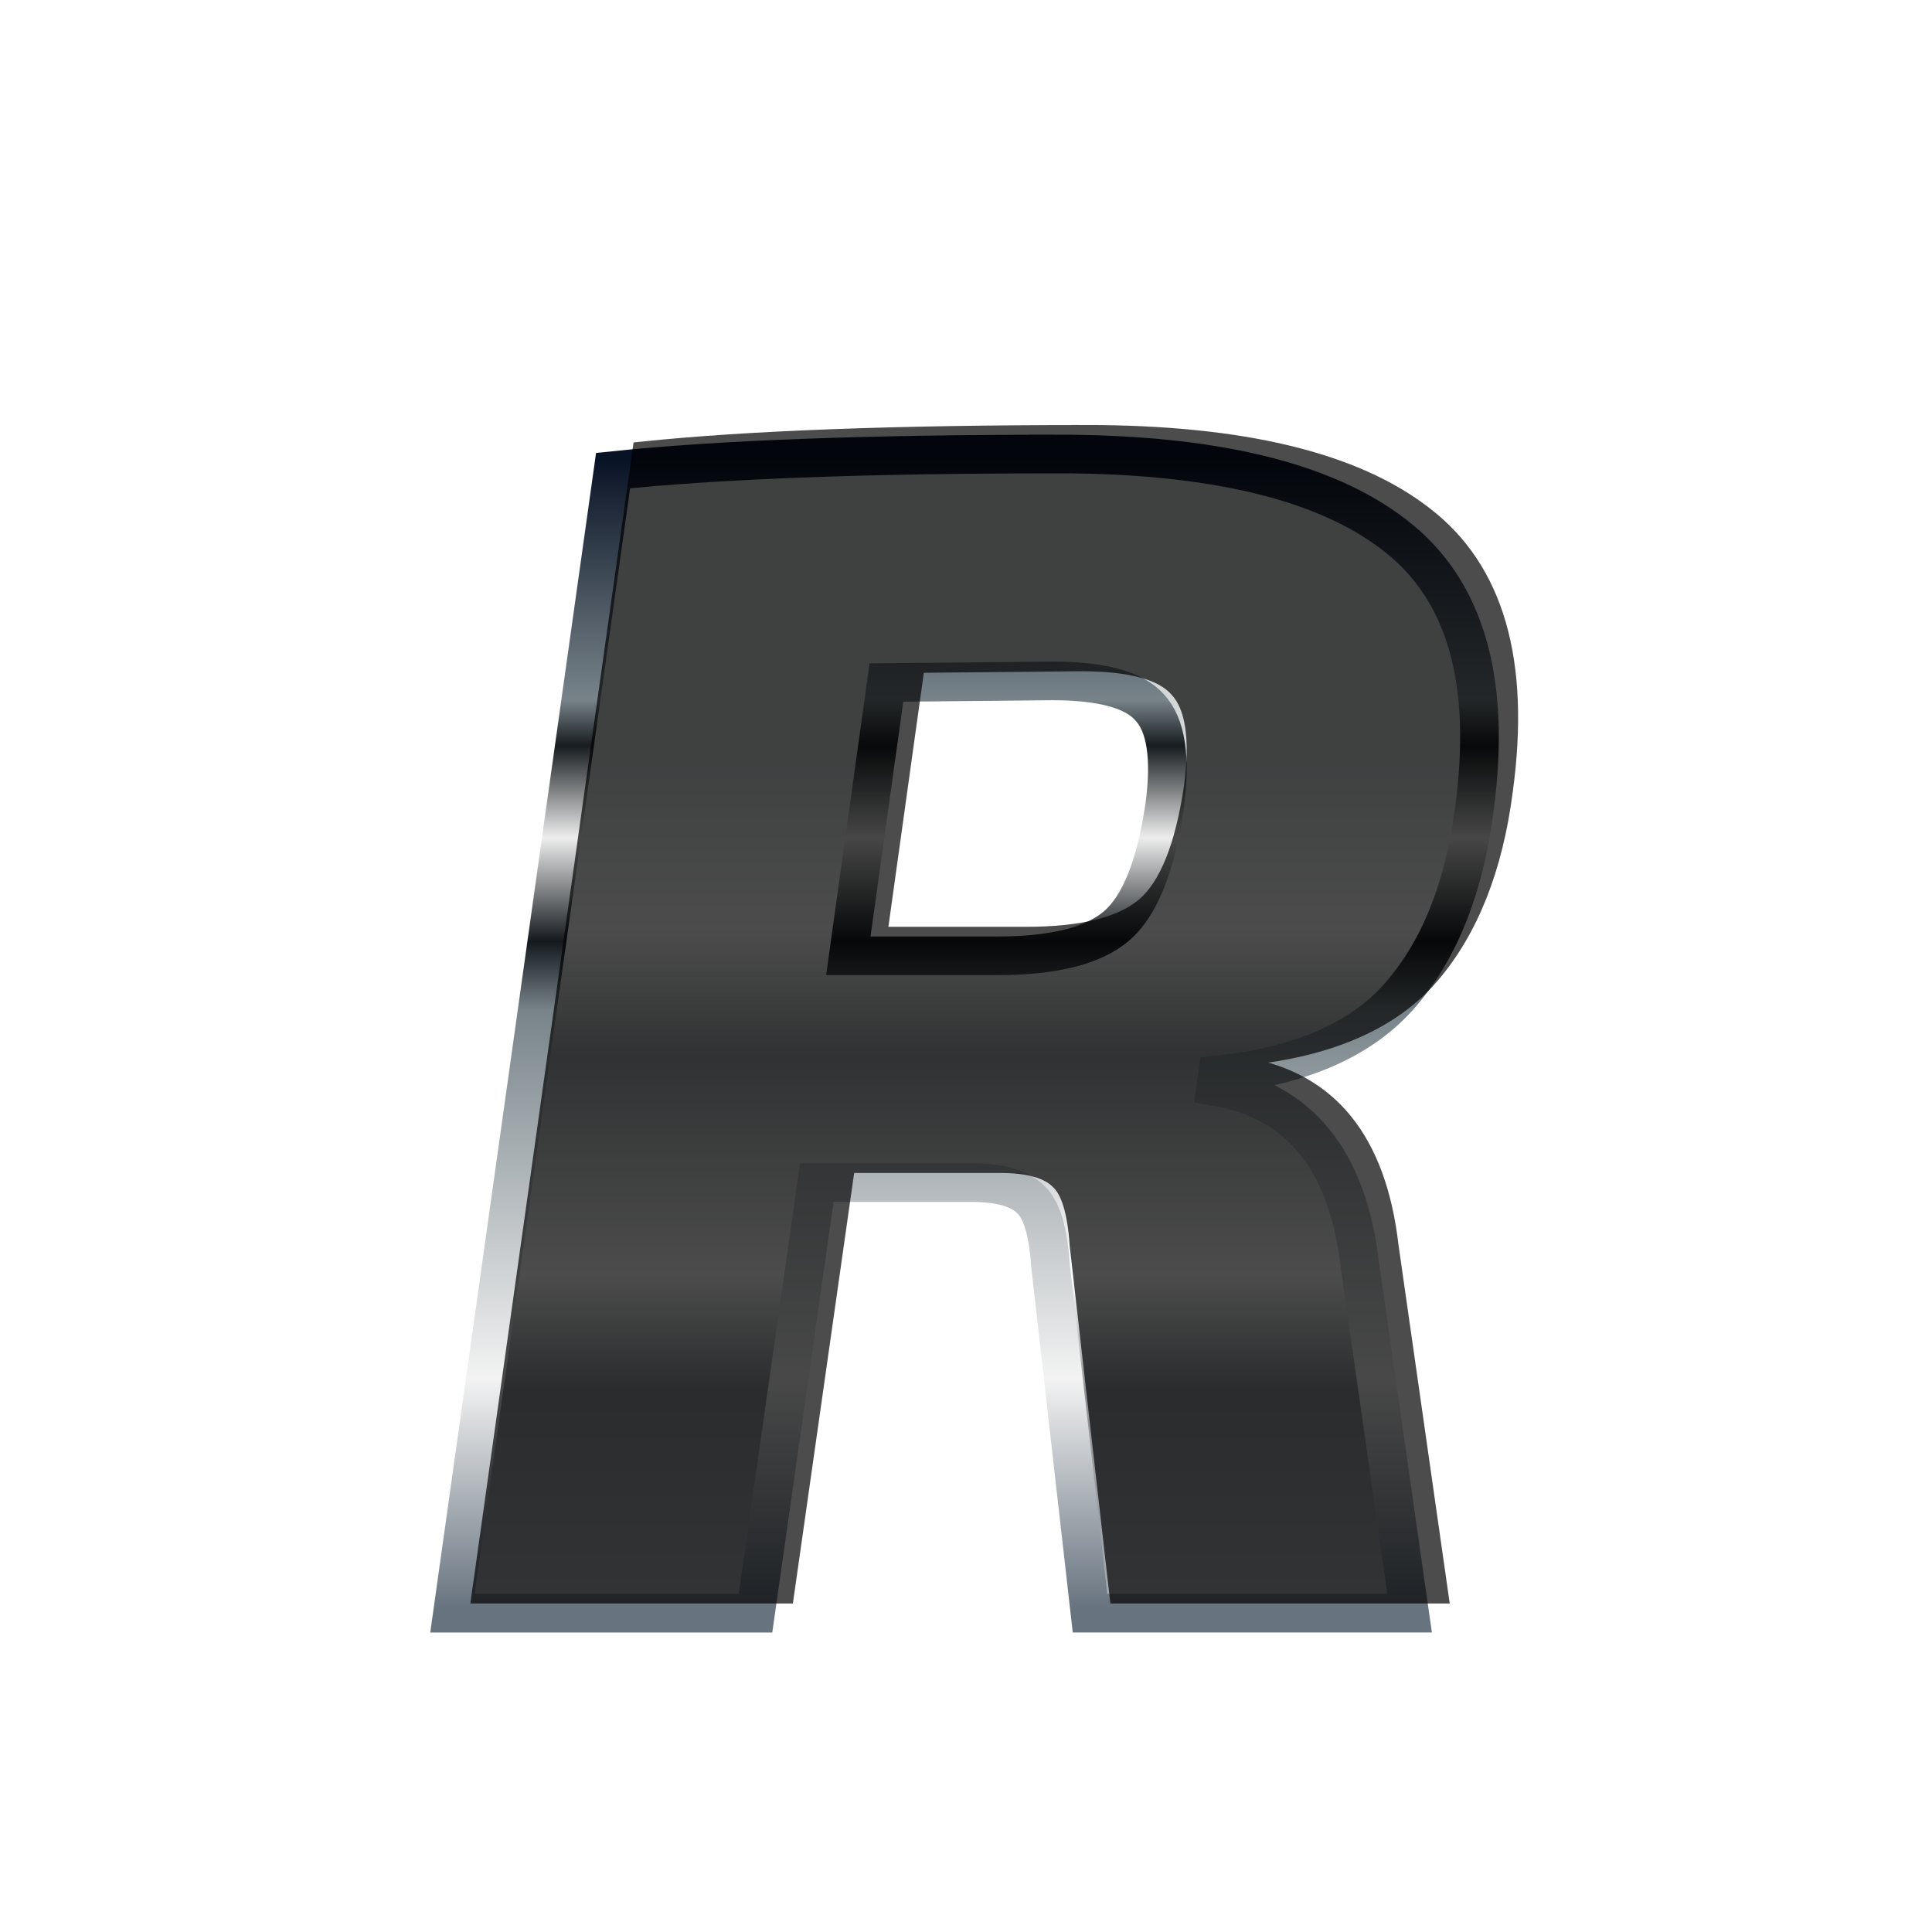 <?xml version="1.0" encoding="UTF-8" standalone="no"?>
<svg
   xmlns:dc="http://purl.org/dc/elements/1.1/"
   xmlns:cc="http://creativecommons.org/ns#"
   xmlns:rdf="http://www.w3.org/1999/02/22-rdf-syntax-ns#"
   xmlns:svg="http://www.w3.org/2000/svg"
   xmlns="http://www.w3.org/2000/svg"
   id="svg81"
   xml:space="preserve"
   viewBox="0 0 200 200"
   y="0px"
   x="0px"
   version="1.1"><defs
     id="defs75"><linearGradient
       y2="0%"
       x2="0"
       y1="100%"
       x1="0%"
       id="gradient1"><stop
         id="stop2"
         stop-color="#a6adb2"
         offset="0%" /><stop
         id="stop4"
         stop-color="#8e9397"
         offset="19%" /><stop
         id="stop6"
         stop-color="#ffffff"
         offset="29%" /><stop
         id="stop8"
         stop-color="#a4a8aa"
         offset="48%" /><stop
         id="stop10"
         stop-color="#ffffff"
         offset="59%" /><stop
         id="stop12"
         stop-color="#d3d7d8"
         offset="74%" /><stop
         id="stop14"
         stop-color="#d3d7d8"
         offset="100%" /></linearGradient><linearGradient
       y2="100%"
       x2="0%"
       y1="0%"
       x1="0%"
       id="gradient2"><stop
         id="stop17"
         stop-color="#081225"
         offset="0%" /><stop
         id="stop19"
         stop-color="#78848a"
         offset="21%" /><stop
         id="stop21"
         stop-color="#171c1f"
         offset="25%" /><stop
         id="stop23"
         stop-color="#ededed"
         offset="33%" /><stop
         id="stop25"
         stop-color="#14191d"
         offset="42%" /><stop
         id="stop27"
         stop-color="#78848a"
         offset="48%" /><stop
         id="stop29"
         stop-color="#f3f3f3"
         offset="80%" /><stop
         id="stop31"
         stop-color="#67737f"
         offset="100%" /></linearGradient><filter
       id="chrome"><!-- inner glow --><feOffset
         id="feOffset34"
         dy="3"
         dx="0"
         in="SourceGraphic"
         result="inner-glow" /><feFlood
         id="feFlood36"
         result="flood-white"
         flood-color="#ffffff" /><feComposite
         id="feComposite38"
         result="comp"
         in2="SourceAlpha"
         in="flood-white"
         operator="out" /><feOffset
         id="feOffset40"
         dy="4"
         dx="0"
         in="comp"
         result="comp" /><feMorphology
         id="feMorphology42"
         radius="2"
         operator="dilate"
         result="comp"
         in="comp" /><feGaussianBlur
         id="feGaussianBlur44"
         stdDeviation="2"
         result="comp"
         in="comp" /><feComposite
         id="feComposite46"
         result="comp"
         in2="SourceAlpha"
         in="comp"
         operator="in" /><feBlend
         id="feBlend48"
         mode="screen"
         in2="comp"
         in="SourceGraphic" /><!-- bevel --><feGaussianBlur
         id="feGaussianBlur50"
         result="bumpMap"
         in="SourceAlpha"
         stdDeviation="3" /><feMorphology
         id="feMorphology52"
         radius="3"
         operator="erode"
         result="bumpMap"
         in="bumpMap" /><feComponentTransfer
         id="feComponentTransfer56"
         result="bumpMap"
         in="bumpMap"><feFuncA
           id="feFuncA54"
           tableValues="0 .5 0 .5 0"
           type="table" /></feComponentTransfer><feDiffuseLighting
         id="feDiffuseLighting59"
         result="shading"
         diffuseConstant="3"
         surfaceScale="1"
         in="bumpMap"><fePointLight
           z="40"
           y="0"
           x="0"
           id="light"><animate
             repeatCount="indefinite"
             dur="5s"
             values="0;200;0"
             attributeName="x" /></fePointLight></feDiffuseLighting><feBlend
         id="feBlend61"
         result="comp2"
         mode="multiply"
         in2="shading"
         in="flood-white" /><feBlend
         id="feBlend63"
         mode="screen"
         result="output"
         in2="comp"
         in="comp2" /><feBlend
         id="feBlend65"
         mode="multiply"
         result="output"
         in2="SourceGraphic"
         in="output" /><feGaussianBlur
         id="feGaussianBlur67"
         stdDeviation="1"
         result="output"
         in="output" /><feComposite
         id="feComposite69"
         result="output"
         in2="SourceAlpha"
         in="output"
         operator="in" /></filter><filter
       height="200%"
       width="200%"
       y="-50%"
       x="-50%"
       id="shadow"><feGaussianBlur
         id="feGaussianBlur72"
         stdDeviation="3"
         in="SourceGraphic" /></filter></defs><path
     id="path77"
     opacity="0.7"
     filter="url(#shadow)"
     stroke-width="2"
     stroke="#000000"
     fill="#000000"
     transform="translate(3 5)"
     d="m109.41 40c-19.657 0-34.972 0.572-45.943 1.715l-16.627 118.28h31.371l6.344-44.572h15.943c2.971 0 5.027 0.572 6.17 1.715 1.143 1.029 1.83 3.257 2.059 6.686l4.11 36.17h33.086l-5.143-36c-1.257-10.857-6.228-17.028-14.914-18.514l0.17-1.201c8.686-0.914 15.029-3.715 19.029-8.4s6.514-11.027 7.543-19.027c1.829-13.371-0.914-22.857-8.229-28.457-7.2-5.6-18.856-8.4-34.971-8.4zm-0.516 23.486c5.143 0 8.515 0.914 10.115 2.742 1.714 1.829 2.229 5.257 1.543 10.285-0.914 6.171-2.573 10.287-4.973 12.344-2.4 2.057-6.513 3.086-12.342 3.086h-15.419l3.943-28.287z"><animateTransform
       repeatCount="indefinite"
       keySplines=".73 .18 .24 .87; .73 .18 .24 .87;"
       calcMode="spline"
       dur="5s"
       values="2 5; -2 5; 2 5"
       to="2 5"
       from="2 5"
       type="translate"
       attributeType="XML"
       attributeName="transform" /></path><path
     id="path79"
     filter="url(#chrome)"
     stroke-width="4"
     stroke="url(#gradient2)"
     fill="url(#gradient1)"
     d="m109.41 40c-19.657 0-34.972 0.572-45.943 1.715l-16.627 118.28h31.371l6.344-44.572h15.943c2.971 0 5.027 0.572 6.17 1.715 1.143 1.029 1.83 3.257 2.059 6.686l4.11 36.17h33.086l-5.143-36c-1.257-10.857-6.228-17.028-14.914-18.514l0.17-1.201c8.686-0.914 15.029-3.715 19.029-8.4s6.514-11.027 7.543-19.027c1.829-13.371-0.914-22.857-8.229-28.457-7.2-5.6-18.856-8.4-34.971-8.4zm-0.516 23.486c5.143 0 8.515 0.914 10.115 2.742 1.714 1.829 2.229 5.257 1.543 10.285-0.914 6.171-2.573 10.287-4.973 12.344-2.4 2.057-6.513 3.086-12.342 3.086h-15.419l3.943-28.287z" /></svg>